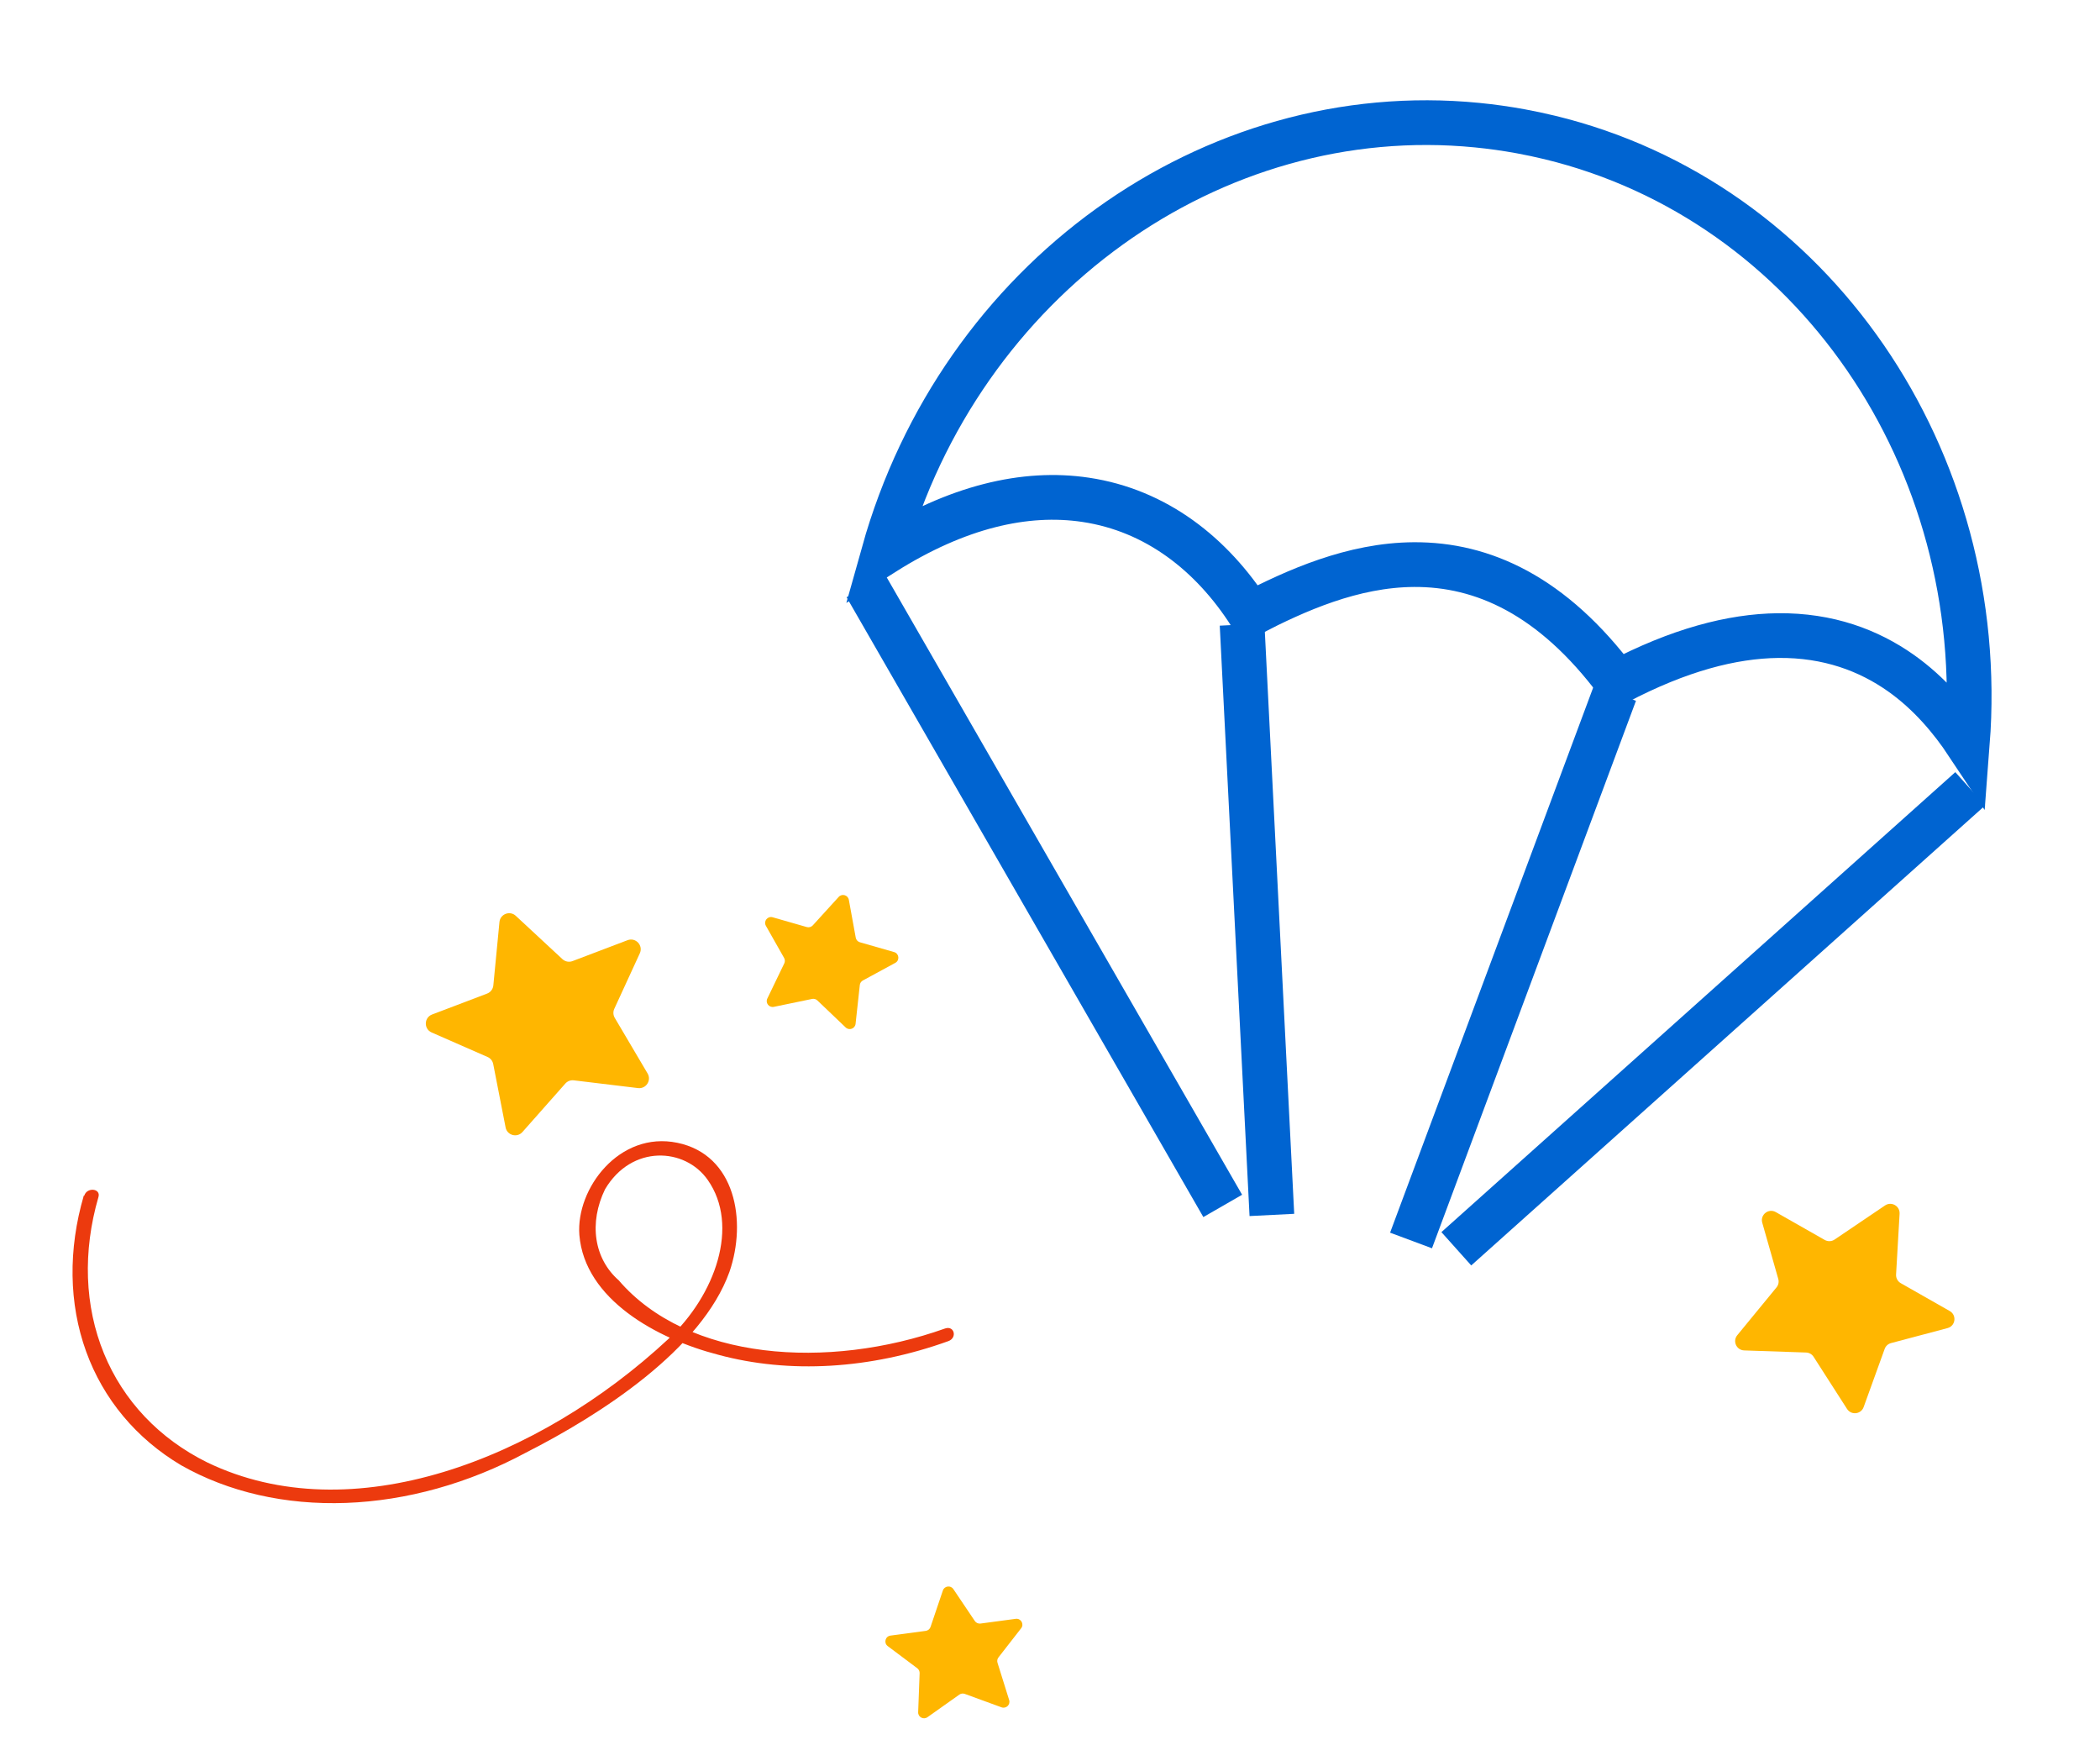 <svg width="195" height="162" viewBox="0 0 195 162" fill="none" xmlns="http://www.w3.org/2000/svg">
<path d="M113.539 111.957L80.411 54.416M118.103 112.795L115.337 57.982M131.025 115.166L149.966 64.337M135.23 115.937L182.95 73.233" stroke="#0064D1" stroke-width="4.152"/>
<path d="M100.812 46.403C95.175 45.559 88.84 47.051 82.043 51.341C89.157 25.941 112.49 9.19 137.159 11.619C138.505 11.752 139.856 11.941 141.209 12.189C142.116 12.356 143.013 12.547 143.899 12.761C168.311 18.668 184.716 42.591 182.683 69.035C181.211 66.822 179.188 64.371 176.49 62.472C173.545 60.4 169.792 58.953 165.092 59.008C160.826 59.058 155.894 60.343 150.178 63.345C144.147 55.257 137.661 52.383 131.301 52.417C125.611 52.447 120.324 54.827 116.091 57.013C112.527 51.44 107.351 47.382 100.812 46.403Z" stroke="#0064D1" stroke-width="4.152"/>
<mask id="path-3-inside-1_915_8150" fill="white">
<rect x="106.597" y="109.622" width="36.077" height="33.681" rx="3.322" transform="rotate(10.399 106.597 109.622)"/>
</mask>
<rect x="106.597" y="109.622" width="36.077" height="33.681" rx="3.322" transform="rotate(10.399 106.597 109.622)" stroke="#0064D1" stroke-width="8.305" mask="url(#path-3-inside-1_915_8150)"/>
<mask id="path-4-inside-2_915_8150" fill="white">
<rect x="115.781" y="118.436" width="15.63" height="8.554" rx="3.322" transform="rotate(10.399 115.781 118.436)"/>
</mask>
<rect x="115.781" y="118.436" width="15.63" height="8.554" rx="3.322" transform="rotate(10.399 115.781 118.436)" fill="#EC3A0E" stroke="#EC3A0E" stroke-width="8.305" mask="url(#path-4-inside-2_915_8150)"/>
<path d="M7.782 110.993C6.318 116.005 6.391 121.023 7.992 125.458C9.593 129.893 12.656 133.563 16.823 136.037C21.211 138.528 26.499 139.735 32.129 139.531C37.758 139.327 43.521 137.718 48.809 134.876C55.818 131.32 65.155 125.272 67.734 118.082C69.369 113.35 68.293 107.213 62.899 106.097C57.505 104.98 53.471 110.352 53.798 114.655C54.287 120.637 61.005 124.305 66.681 125.772C73.291 127.562 80.813 127.12 88.048 124.515C88.915 124.212 88.619 123.037 87.752 123.339C76.871 127.209 63.849 126.319 57.448 118.86C56.328 117.877 55.612 116.557 55.387 115.059C55.162 113.56 55.437 111.948 56.18 110.416C58.654 106.233 63.614 106.54 65.715 109.541C68.699 113.781 66.446 120.229 62.031 124.34C50.019 135.51 32.631 142.242 19.229 135.764C14.789 133.568 11.451 130.044 9.651 125.651C7.851 121.259 7.672 116.201 9.139 111.139C9.392 110.328 8.066 110.185 7.823 111.012L7.782 110.993Z" fill="#EC3A0E"/>
<path d="M47.892 85.023L52.226 89.046C52.478 89.28 52.841 89.35 53.163 89.228L58.27 87.288C59.026 87 59.749 87.773 59.411 88.507L57.041 93.66C56.917 93.929 56.933 94.241 57.083 94.495L60.135 99.663C60.514 100.307 59.99 101.107 59.246 101.018L53.281 100.298C52.986 100.262 52.691 100.374 52.495 100.597L48.513 105.097C48.016 105.657 47.093 105.407 46.949 104.673L45.798 98.783C45.742 98.493 45.546 98.249 45.275 98.131L40.08 95.854C39.34 95.529 39.369 94.472 40.124 94.185L45.23 92.245C45.552 92.122 45.776 91.828 45.81 91.486L46.378 85.6C46.45 84.856 47.347 84.516 47.893 85.024L47.892 85.023Z" fill="#FFB600"/>
<path d="M78.821 83.537L79.462 87.053C79.499 87.258 79.649 87.423 79.849 87.481L83.023 88.39C83.493 88.525 83.563 89.161 83.134 89.393L80.121 91.029C79.964 91.114 79.859 91.271 79.84 91.448L79.446 95.054C79.396 95.503 78.853 95.701 78.525 95.388L75.899 92.881C75.769 92.757 75.586 92.704 75.41 92.741L71.854 93.477C71.411 93.568 71.055 93.113 71.251 92.706L72.826 89.439C72.903 89.278 72.897 89.089 72.809 88.934L71.119 85.951C70.878 85.526 71.275 85.025 71.744 85.159L74.918 86.069C75.118 86.126 75.333 86.065 75.473 85.912L77.879 83.269C78.183 82.935 78.74 83.094 78.82 83.538L78.821 83.537Z" fill="#FFB600"/>
<path d="M88.524 147.529L90.519 150.494C90.635 150.667 90.839 150.758 91.045 150.731L94.317 150.293C94.802 150.229 95.121 150.783 94.821 151.168L92.715 153.873C92.605 154.014 92.572 154.2 92.625 154.37L93.708 157.832C93.842 158.264 93.424 158.662 92.998 158.507L89.587 157.261C89.419 157.199 89.23 157.224 89.083 157.328L86.12 159.426C85.75 159.687 85.241 159.413 85.258 158.962L85.394 155.337C85.4 155.159 85.319 154.988 85.176 154.881L82.433 152.825C82.042 152.531 82.205 151.913 82.689 151.849L85.961 151.411C86.167 151.384 86.34 151.242 86.407 151.045L87.553 147.66C87.698 147.232 88.273 147.155 88.524 147.53L88.524 147.529Z" fill="#FFB600"/>
<path d="M176.391 112.679L176.064 118.329C176.046 118.657 176.215 118.968 176.501 119.131L181.045 121.715C181.719 122.098 181.589 123.103 180.842 123.3L175.595 124.693C175.321 124.765 175.101 124.968 175.005 125.233L173.052 130.635C172.809 131.308 171.899 131.408 171.511 130.806L168.406 125.966C168.253 125.726 167.99 125.577 167.706 125.568L161.959 125.373C161.242 125.348 160.864 124.514 161.318 123.961L164.963 119.521C165.141 119.303 165.203 119.01 165.125 118.738L163.638 113.517C163.426 112.773 164.224 112.15 164.896 112.532L169.44 115.117C169.726 115.28 170.08 115.266 170.353 115.082L175.042 111.913C175.635 111.513 176.432 111.967 176.39 112.68L176.391 112.679Z" fill="#FFB600"/>
</svg>
